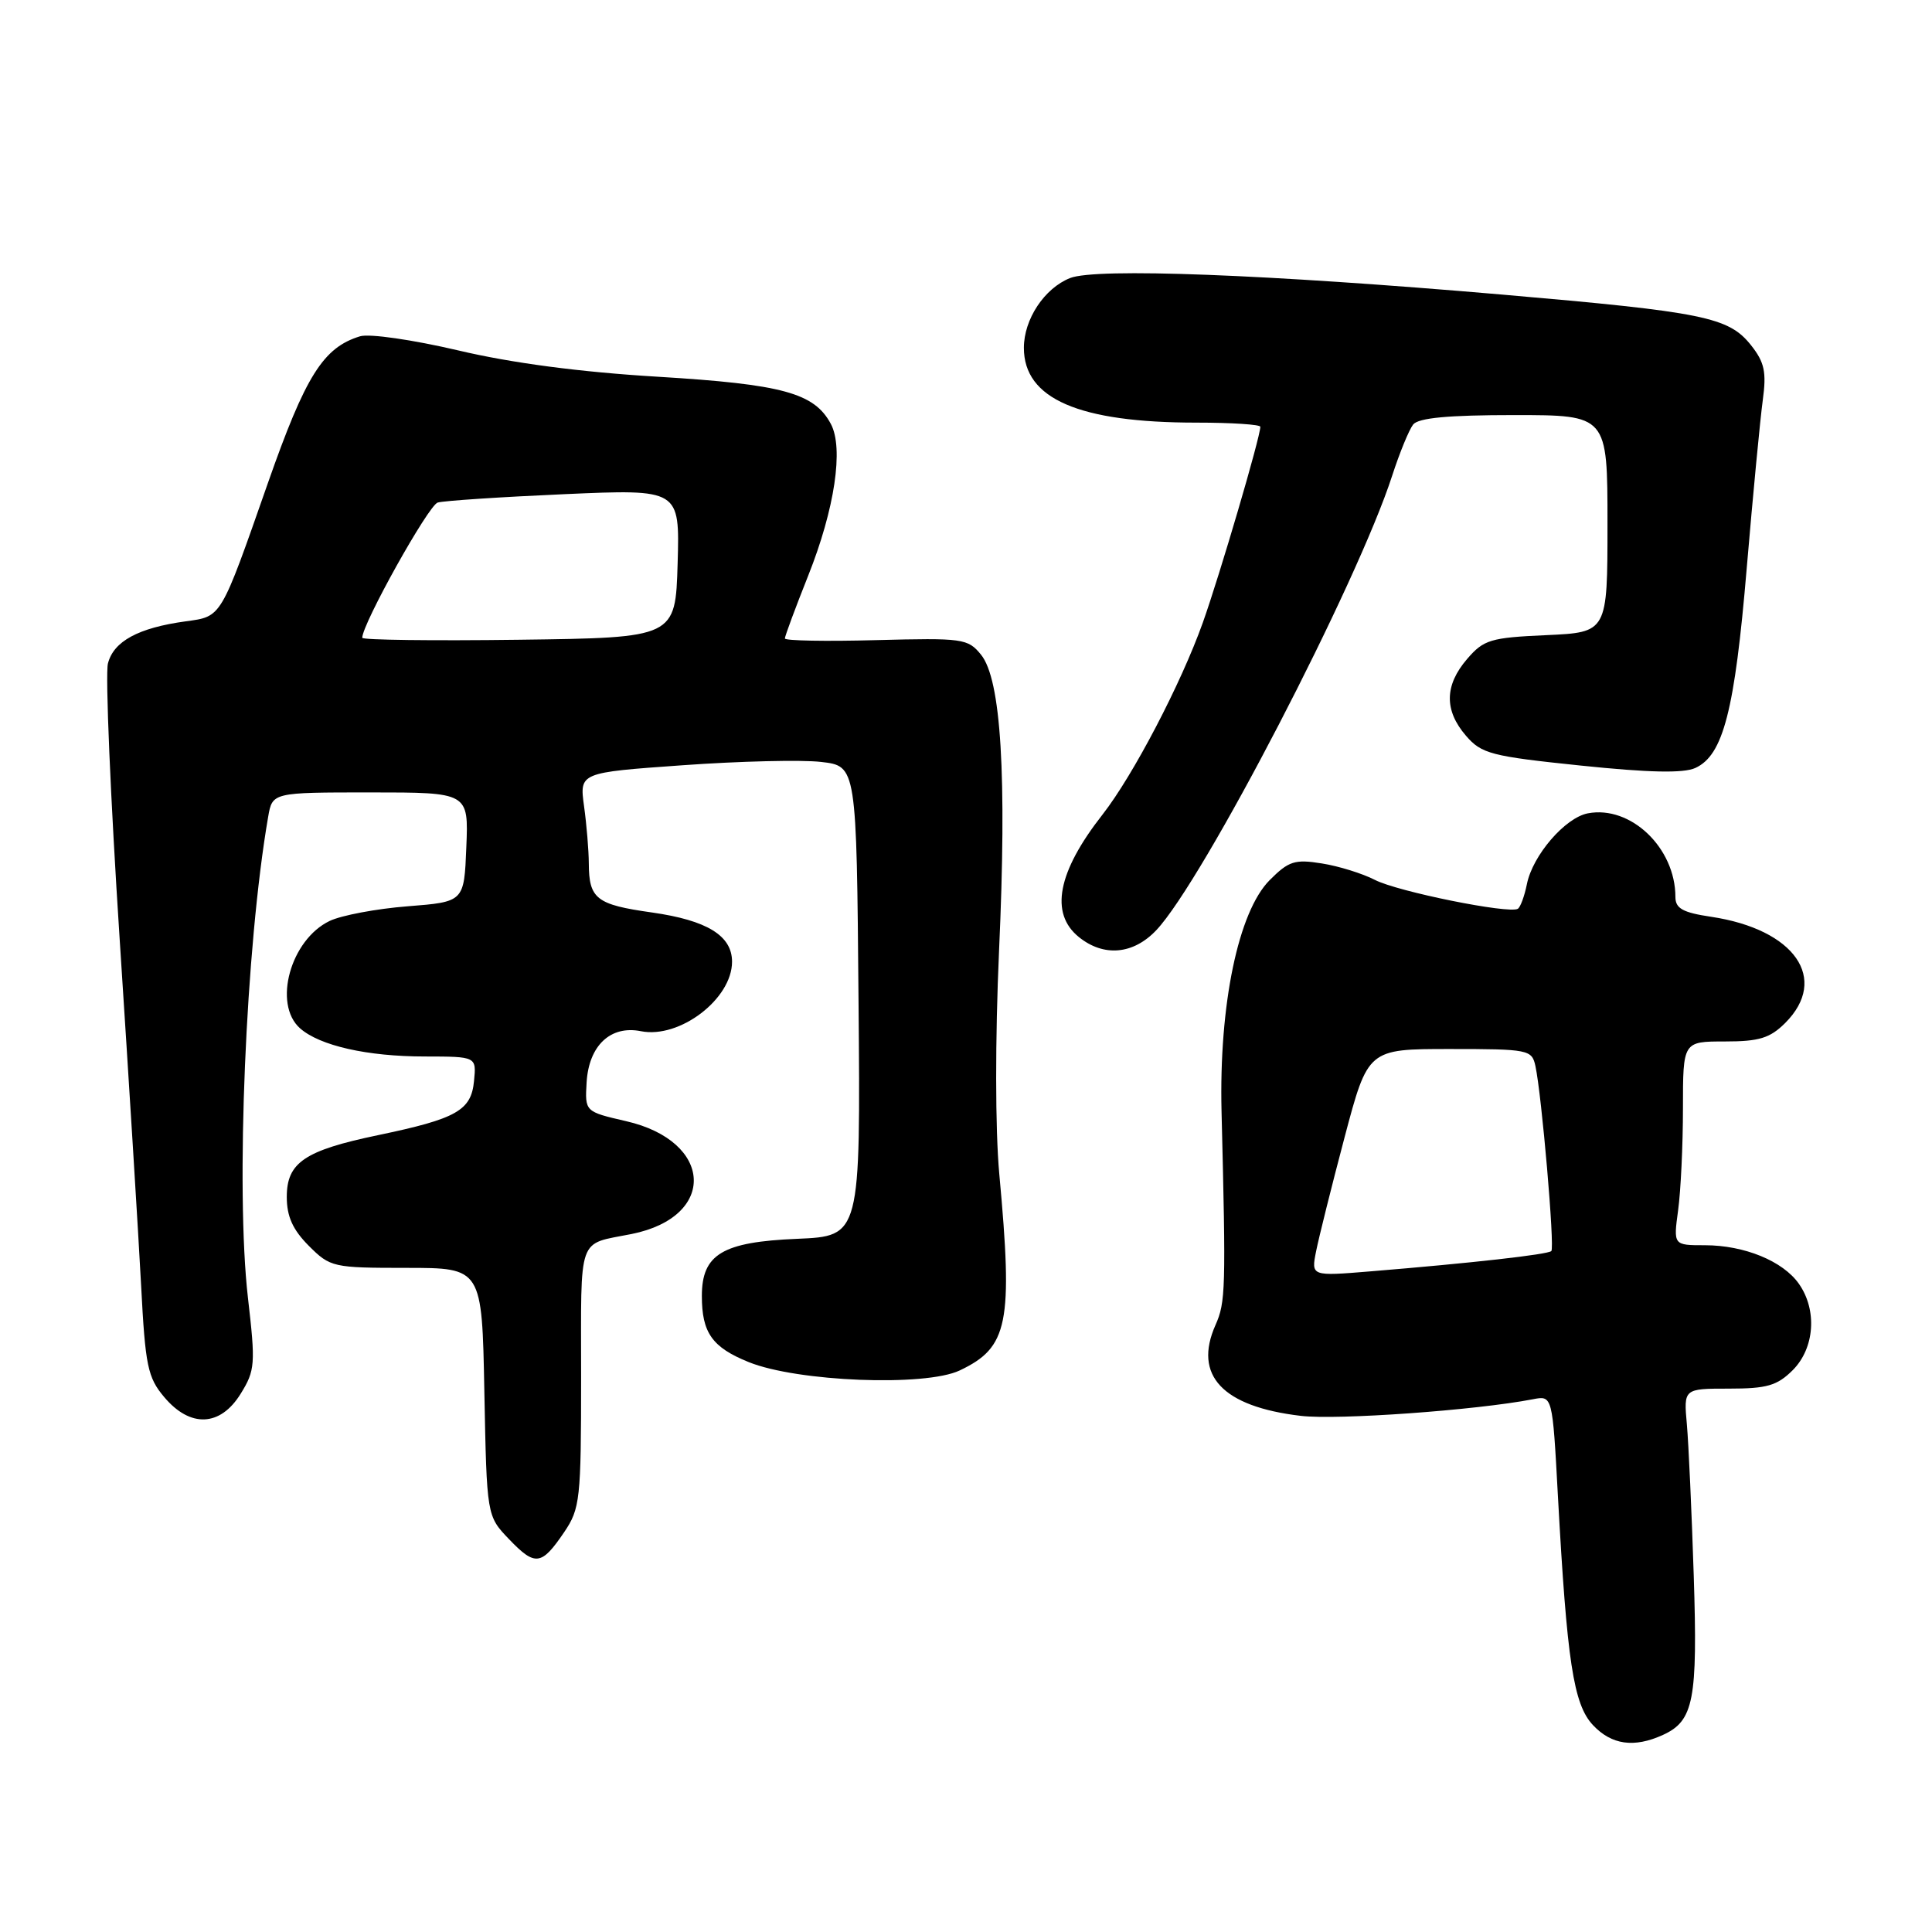 <?xml version="1.0" encoding="UTF-8" standalone="no"?>
<!DOCTYPE svg PUBLIC "-//W3C//DTD SVG 1.1//EN" "http://www.w3.org/Graphics/SVG/1.1/DTD/svg11.dtd" >
<svg xmlns="http://www.w3.org/2000/svg" xmlns:xlink="http://www.w3.org/1999/xlink" version="1.1" viewBox="0 0 256 256">
 <g >
 <path fill="currentColor"
d=" M 220.34 229.89 C 224.43 228.03 224.96 225.27 224.43 208.79 C 224.16 200.38 223.75 191.36 223.52 188.75 C 223.09 184.00 223.09 184.00 229.09 184.00 C 234.13 184.00 235.48 183.61 237.55 181.55 C 240.45 178.64 240.81 173.60 238.37 170.12 C 236.26 167.10 231.14 165.00 225.90 165.00 C 221.73 165.00 221.73 165.00 222.36 160.36 C 222.71 157.81 223.00 151.73 223.00 146.86 C 223.00 138.00 223.00 138.00 228.55 138.00 C 233.10 138.00 234.53 137.56 236.55 135.55 C 242.39 129.70 237.81 123.14 226.74 121.48 C 222.98 120.92 222.00 120.38 222.00 118.85 C 222.00 112.35 216.08 106.69 210.40 107.77 C 207.38 108.35 203.08 113.34 202.32 117.16 C 202.00 118.75 201.46 120.21 201.12 120.42 C 199.97 121.13 185.17 118.14 182.18 116.59 C 180.55 115.75 177.38 114.76 175.15 114.41 C 171.56 113.83 170.75 114.10 168.23 116.63 C 164.08 120.81 161.52 133.12 161.86 147.25 C 162.45 170.85 162.40 172.56 161.06 175.57 C 158.09 182.25 161.99 186.39 172.38 187.61 C 177.22 188.18 195.53 186.87 203.11 185.41 C 205.71 184.90 205.71 184.90 206.43 198.20 C 207.63 220.16 208.49 225.83 211.07 228.58 C 213.54 231.21 216.52 231.63 220.34 229.89 Z  M 74.75 203.03 C 76.87 199.90 77.00 198.69 77.00 182.42 C 77.00 163.37 76.43 164.97 83.70 163.51 C 95.04 161.23 94.54 151.21 82.96 148.56 C 77.50 147.30 77.50 147.30 77.73 143.40 C 78.03 138.54 80.90 135.83 84.93 136.64 C 90.05 137.66 97.00 132.37 97.00 127.43 C 97.00 123.98 93.69 121.95 86.40 120.91 C 79.01 119.87 78.04 119.11 78.02 114.39 C 78.01 112.68 77.73 109.28 77.39 106.83 C 76.78 102.37 76.78 102.37 90.44 101.40 C 97.96 100.86 106.22 100.66 108.80 100.96 C 113.50 101.50 113.50 101.50 113.76 132.65 C 114.03 163.79 114.03 163.79 105.62 164.15 C 95.72 164.56 93.00 166.20 93.00 171.72 C 93.00 176.60 94.36 178.53 99.22 180.49 C 105.67 183.09 122.60 183.76 127.17 181.59 C 133.60 178.54 134.24 175.38 132.41 155.55 C 131.87 149.64 131.86 137.64 132.38 125.97 C 133.43 102.74 132.65 90.02 129.99 86.75 C 128.25 84.61 127.60 84.52 116.08 84.82 C 109.44 85.00 104.00 84.90 104.00 84.60 C 104.00 84.30 105.39 80.55 107.09 76.28 C 110.61 67.44 111.81 59.38 110.09 56.17 C 107.90 52.07 103.69 50.92 87.18 49.92 C 76.85 49.30 67.82 48.11 60.71 46.43 C 54.64 45.01 48.95 44.19 47.71 44.56 C 42.83 46.05 40.49 49.77 35.50 64.00 C 29.18 82.05 29.40 81.67 24.61 82.33 C 18.33 83.19 15.05 84.97 14.30 87.92 C 13.94 89.34 14.64 105.80 15.86 124.50 C 17.08 143.20 18.36 163.84 18.70 170.36 C 19.25 180.97 19.57 182.53 21.75 185.11 C 25.20 189.22 29.19 189.05 31.89 184.68 C 33.81 181.58 33.87 180.75 32.85 171.93 C 31.21 157.65 32.56 125.42 35.53 108.25 C 36.09 105.00 36.09 105.00 49.09 105.00 C 62.09 105.00 62.09 105.00 61.79 112.25 C 61.50 119.50 61.50 119.50 54.00 120.09 C 49.88 120.41 45.23 121.29 43.68 122.03 C 38.49 124.52 36.14 133.03 39.75 136.25 C 42.36 138.56 48.65 139.99 56.31 139.99 C 63.13 140.00 63.13 140.00 62.81 143.24 C 62.44 147.15 60.50 148.24 50.11 150.41 C 40.36 152.44 38.00 154.04 38.00 158.60 C 38.00 161.19 38.79 162.94 40.92 165.08 C 43.76 167.92 44.13 168.00 53.86 168.00 C 63.87 168.00 63.87 168.00 64.18 184.44 C 64.50 200.87 64.50 200.87 67.45 203.95 C 70.92 207.57 71.74 207.46 74.75 203.03 Z  M 153.22 123.25 C 159.42 116.69 179.86 77.29 184.48 63.00 C 185.46 59.98 186.71 56.94 187.25 56.25 C 187.95 55.37 191.92 55.00 200.62 55.00 C 213.00 55.00 213.00 55.00 213.00 69.39 C 213.00 83.79 213.00 83.79 204.90 84.16 C 197.50 84.49 196.60 84.76 194.40 87.32 C 191.40 90.81 191.35 94.13 194.25 97.49 C 196.31 99.88 197.57 100.21 209.44 101.44 C 218.50 102.38 223.06 102.48 224.64 101.76 C 228.34 100.07 229.86 94.18 231.45 75.29 C 232.28 65.51 233.24 55.48 233.58 53.00 C 234.08 49.31 233.81 48.01 232.04 45.77 C 229.07 42.01 225.83 41.35 199.00 39.03 C 167.77 36.34 145.26 35.48 141.80 36.84 C 138.39 38.19 135.67 42.30 135.67 46.09 C 135.67 52.85 142.95 56.00 158.55 56.00 C 163.20 56.00 167.00 56.25 167.00 56.55 C 167.00 57.90 161.64 76.15 159.38 82.50 C 156.49 90.61 150.14 102.75 146.10 107.92 C 140.13 115.53 139.07 121.02 142.95 124.16 C 146.25 126.83 150.17 126.48 153.22 123.25 Z  M 174.39 165.80 C 174.75 163.99 176.44 157.21 178.15 150.75 C 181.26 139.00 181.26 139.00 192.11 139.00 C 202.55 139.00 202.98 139.09 203.45 141.25 C 204.28 145.06 206.03 165.31 205.56 165.77 C 205.10 166.23 194.93 167.37 181.61 168.46 C 173.73 169.11 173.73 169.11 174.39 165.80 Z  M 48.00 84.51 C 48.00 82.67 56.78 66.93 58.00 66.59 C 58.83 66.35 66.38 65.85 74.79 65.48 C 90.07 64.81 90.07 64.81 89.79 74.65 C 89.50 84.50 89.50 84.50 68.75 84.77 C 57.34 84.92 48.00 84.80 48.00 84.51 Z "/>
</g>
</svg>
